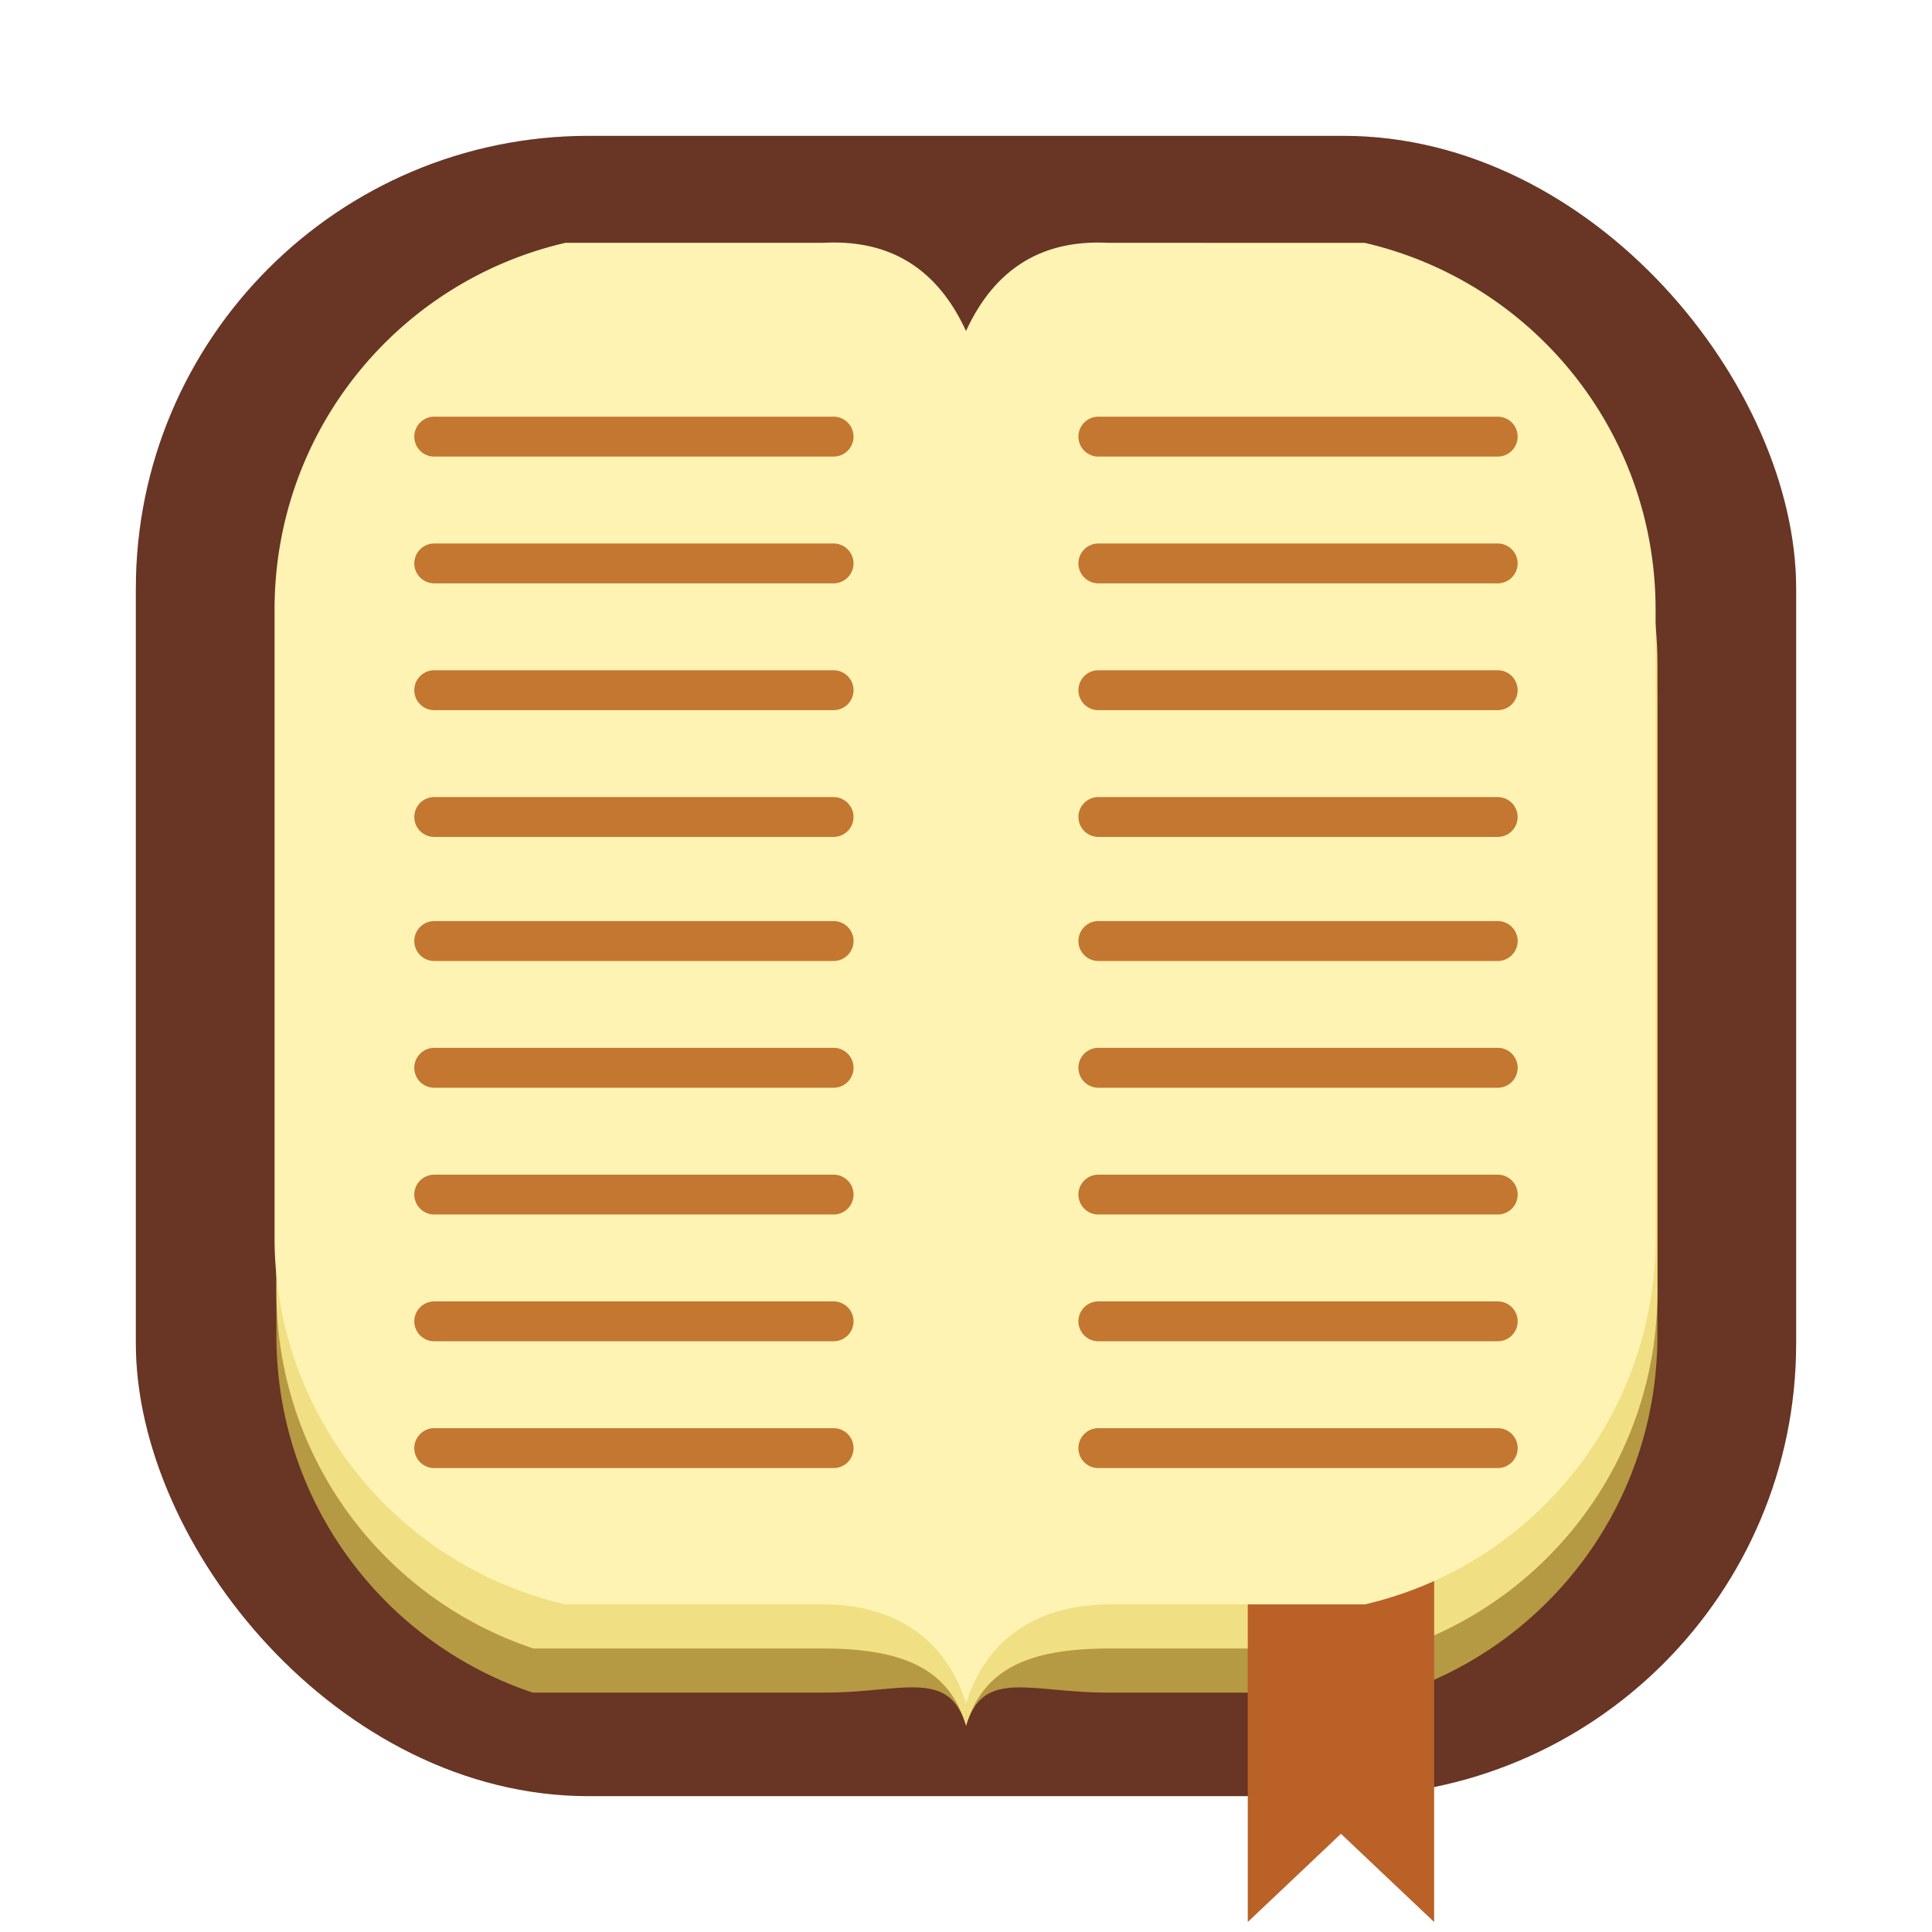 <svg id="svg44" version="1.1" viewBox="0 0 64 64" xmlns="http://www.w3.org/2000/svg">
  <defs id="defs22">
    <filter id="filter1057" x="-.027" y="-.027" width="1.054" height="1.054" color-interpolation-filters="sRGB">
      <feGaussianBlur id="feGaussianBlur1059" stdDeviation="0.619"/>
    </filter>
  </defs>
  <g id="g1" fill="#5e4aa6">
    <g id="g30">
      <circle id="circle24" cx="-1248.7" cy="-1241.6" r="0"/>
      <circle id="circle26" cx="-1140.3" cy="-1301.8" r="0"/>
      <circle id="circle28" cx="-1158.1" cy="-1246" r="0"/>
    </g>
    <circle id="circle36" cx="-1157.3" cy="-1267.7" r="0"/>
    <circle id="circle38" cx="-57.756" cy="-2.183" r="0" fill-rule="evenodd"/>
  </g>
  <rect id="rect1055" x="4.5" y="4.5" width="55" height="55" ry="15" fill="#141414" filter="url(#filter1057)" opacity=".3" stroke-linecap="round" stroke-width="2.744"/>
  <rect id="rect1045" x="4.5" y="4.5" width="55" height="55" ry="15" fill="#693524" stroke-linecap="round" stroke-width="2.744"/>
  <g id="g3" transform="translate(0 .6)">
    <g id="g2" stroke-width=".689">
      <path id="path98" d="m21.623 10.366c-6.908 0.005-12.467 5.568-12.467 12.477v20.795c0 5.517 3.546 10.177 8.492 11.832h9.641c0.011 3.5e-5 0.022-4e-6 0.033 0 1.166 7.12e-4 2.12-0.169 2.869-0.174 0.094-5.43e-4 0.182 0.003 0.27 0.008 6.26e-4 3.7e-5 0.001-3.8e-5 2e-3 0 0.086 0.005 0.17 0.013 0.25 0.025 6.19e-4 9.4e-5 0.001-9.6e-5 2e-3 0 0.017 0.003 0.032 0.007 0.049 0.01 0.063 0.011 0.125 0.025 0.184 0.041 0.111 0.031 0.215 0.071 0.312 0.125 0.032 0.018 0.063 0.038 0.094 0.059 4.57e-4 3.09e-4 0.002-3.08e-4 2e-3 0 0.03 0.021 0.059 0.043 0.088 0.066 4.11e-4 3.34e-4 0.002-3.35e-4 2e-3 0 0.029 0.024 0.057 0.05 0.084 0.076 0.11 0.108 0.208 0.243 0.293 0.408h2e-3c0.067 0.13 0.126 0.28 0.178 0.451v-15.656a9.875 9.875 0 0 0-2e-3 0v-27.621c-0.875-1.904-2.25-2.823-4.041-2.922h-0.672z" fill="#b69943"/>
      <path id="path99" d="m36.041 10.366c-1.791 0.099-3.166 1.018-4.041 2.922v42.826h2e-3v0.451c0.066-0.22 0.146-0.399 0.238-0.553 0.018-0.03 0.036-0.062 0.055-0.09 0.015-0.022 0.03-0.044 0.045-0.064 0.005-0.006 0.011-0.011 0.016-0.018 0.021-0.026 0.041-0.052 0.062-0.076 0.007-0.008 0.014-0.016 0.021-0.023 0.027-0.028 0.054-0.053 0.082-0.078 0.094-0.083 0.197-0.15 0.309-0.201 0.018-0.009 0.038-0.016 0.057-0.023 0.05-0.02 0.101-0.039 0.154-0.055 0.009-0.003 0.017-0.005 0.025-0.008 0.009-0.003 0.02-0.003 0.029-0.006 0.072-0.018 0.145-0.032 0.223-0.043 0.012-0.002 0.025-0.002 0.037-0.004 0.078-0.01 0.157-0.02 0.24-0.023 0.003-1.5e-4 0.006 1.4e-4 0.01 0 0.003-1.33e-4 0.007 1.24e-4 0.01 0 0.782-0.031 1.811 0.174 3.098 0.17h9.699c4.946-1.655 8.492-6.315 8.492-11.832v-20.795c0-6.909-5.559-12.471-12.467-12.477h-0.01z" fill="#b69943"/>
      <path id="path100" d="m27.625 8.897c-0.111 7.4e-5 -0.224 0.002-0.338 0.008h-6.135c-6.688 0.251-11.996 5.717-11.996 12.469v20.795c0 5.527 3.557 10.192 8.518 11.84h9.615c0.342 0.001 0.665 0.013 0.971 0.037 6.14e-4 4.9e-5 0.001-4.9e-5 2e-3 0 0.306 0.025 0.593 0.062 0.863 0.113 6.01e-4 1.13e-4 0.001-1.13e-4 2e-3 0 0.405 0.076 0.77 0.184 1.096 0.328 5.44e-4 2.41e-4 0.001-2.42e-4 2e-3 0 0.108 0.048 0.211 0.102 0.311 0.158 4.97e-4 2.82e-4 0.002-2.82e-4 2e-3 0 0.707 0.401 1.194 1.018 1.465 1.92v-15.656a9.875 9.875 0 0 0-2e-3 0v-29.082c-0.927-2.018-2.416-2.928-4.367-2.93z" fill="#f1df83"/>
      <path id="path101" d="m36.367 8.897c-1.951 0.001-3.44 0.912-4.367 2.93v42.818h2e-3v1.92c0.282-0.938 0.795-1.567 1.547-1.967 0.197-0.105 0.412-0.193 0.643-0.268 0.461-0.149 0.986-0.241 1.58-0.287 0.297-0.023 0.611-0.034 0.941-0.035h9.672c4.96-1.648 8.52-6.312 8.52-11.84v-20.795c0-6.751-5.31-12.218-11.998-12.469h-6.193c-0.114-0.006-0.227-0.008-0.338-0.008z" fill="#f1df83"/>
      <path id="path6-5" d="m44.421 48.947h-3.087v14.122l3.087-2.922 3.087 2.922v-14.122z" fill="#ba6128"/>
      <path id="path103" d="m18.73 7.444c-5.534 1.28-9.635 6.221-9.635 12.154v20.795c0 5.934 4.101 10.875 9.635 12.154h8.559c0.185 6.72e-4 0.365 0.007 0.539 0.021 6.3e-4 5.1e-5 0.001-5.1e-5 2e-3 0 0.174 0.014 0.342 0.035 0.506 0.062 6.22e-4 1.03e-4 0.001-1.03e-4 2e-3 0 0.163 0.027 0.322 0.062 0.475 0.102 6.03e-4 1.56e-4 0.001-1.55e-4 2e-3 0 0.153 0.04 0.301 0.085 0.443 0.137 5.75e-4 2.07e-4 0.001-2.06e-4 2e-3 0 1.422 0.512 2.33 1.594 2.742 2.965v-14.926a9.875 9.875 0 0 0-2e-3 0v-30.543c-0.981-2.136-2.592-3.032-4.713-2.922z" fill="#fff3b4"/>
      <path id="path104" d="m36.713 7.444c-2.121-0.11-3.732 0.786-4.713 2.922v42.504h2e-3v2.965c0.419-1.395 1.354-2.49 2.82-2.99 0.073-0.025 0.147-0.047 0.223-0.068 0.226-0.065 0.462-0.119 0.711-0.156 0.034-0.005 0.071-0.007 0.105-0.012 0.271-0.036 0.553-0.06 0.852-0.061h8.496c5.534-1.28 9.635-6.221 9.635-12.154v-20.795c0-5.934-4.101-10.875-9.635-12.154z" fill="#fff3b4"/>
    </g>
    <g id="g97" transform="translate(65.441,53.148)" fill="#c37730" stroke-linecap="round" stroke-miterlimit="10">
      <path id="path15-3" d="m-51.055-23.236a0.661 0.661 0 0 0-0.662 0.66 0.661 0.661 0 0 0 0.662 0.662h13.229a0.661 0.661 0 0 0 0.66-0.662 0.661 0.661 0 0 0-0.66-0.66z" stop-color="#000000"/>
      <path id="path16-6" d="m-51.055-19.037a0.661 0.661 0 0 0-0.662 0.66 0.661 0.661 0 0 0 0.662 0.662h13.229a0.661 0.661 0 0 0 0.66-0.662 0.661 0.661 0 0 0-0.66-0.66z" stop-color="#000000"/>
      <path id="path17-0" d="m-51.055-14.836a0.661 0.661 0 0 0-0.662 0.66 0.661 0.661 0 0 0 0.662 0.66h13.229a0.661 0.661 0 0 0 0.66-0.66 0.661 0.661 0 0 0-0.66-0.66z" stop-color="#000000"/>
      <path id="path18-6" d="m-51.055-10.637a0.661 0.661 0 0 0-0.662 0.66 0.661 0.661 0 0 0 0.662 0.66h13.229a0.661 0.661 0 0 0 0.66-0.66 0.661 0.661 0 0 0-0.66-0.66z" stop-color="#000000"/>
      <path id="path19-2" d="m-51.055-6.438a0.661 0.661 0 0 0-0.662 0.662 0.661 0.661 0 0 0 0.662 0.66h13.229a0.661 0.661 0 0 0 0.66-0.66 0.661 0.661 0 0 0-0.66-0.662z" stop-color="#000000"/>
      <path id="path20-6" d="m-51.057-39.945a0.661 0.661 0 0 0-0.66 0.662 0.661 0.661 0 0 0 0.66 0.66h13.23a0.661 0.661 0 0 0 0.66-0.66 0.661 0.661 0 0 0-0.66-0.662z" stop-color="#000000"/>
      <path id="path21-1" d="m-51.057-35.744a0.661 0.661 0 0 0-0.66 0.66 0.661 0.661 0 0 0 0.66 0.66h13.23a0.661 0.661 0 0 0 0.66-0.66 0.661 0.661 0 0 0-0.66-0.66z" stop-color="#000000"/>
      <path id="path22-8" d="m-51.057-31.545a0.661 0.661 0 0 0-0.66 0.66 0.661 0.661 0 0 0 0.66 0.662h13.23a0.661 0.661 0 0 0 0.66-0.662 0.661 0.661 0 0 0-0.66-0.66z" stop-color="#000000"/>
      <path id="path23-7" d="m-51.057-27.344a0.661 0.661 0 0 0-0.66 0.66 0.661 0.661 0 0 0 0.66 0.66h13.23a0.661 0.661 0 0 0 0.66-0.66 0.661 0.661 0 0 0-0.66-0.66z" stop-color="#000000"/>
      <path id="path88" d="m-29.055-23.236a0.661 0.661 0 0 0-0.662 0.66 0.661 0.661 0 0 0 0.662 0.662h13.229a0.661 0.661 0 0 0 0.66-0.662 0.661 0.661 0 0 0-0.66-0.66z" stop-color="#000000"/>
      <path id="path89" d="m-29.055-19.037a0.661 0.661 0 0 0-0.662 0.66 0.661 0.661 0 0 0 0.662 0.662h13.229a0.661 0.661 0 0 0 0.66-0.662 0.661 0.661 0 0 0-0.66-0.66z" stop-color="#000000"/>
      <path id="path90" d="m-29.055-14.836a0.661 0.661 0 0 0-0.662 0.66 0.661 0.661 0 0 0 0.662 0.66h13.229a0.661 0.661 0 0 0 0.66-0.66 0.661 0.661 0 0 0-0.66-0.66z" stop-color="#000000"/>
      <path id="path91" d="m-29.055-10.637a0.661 0.661 0 0 0-0.662 0.66 0.661 0.661 0 0 0 0.662 0.66h13.229a0.661 0.661 0 0 0 0.66-0.66 0.661 0.661 0 0 0-0.66-0.66z" stop-color="#000000"/>
      <path id="path92" d="m-29.055-6.438a0.661 0.661 0 0 0-0.662 0.662 0.661 0.661 0 0 0 0.662 0.66h13.229a0.661 0.661 0 0 0 0.66-0.66 0.661 0.661 0 0 0-0.66-0.662z" stop-color="#000000"/>
      <path id="path93" d="m-29.057-39.945a0.661 0.661 0 0 0-0.66 0.662 0.661 0.661 0 0 0 0.66 0.66h13.23a0.661 0.661 0 0 0 0.66-0.66 0.661 0.661 0 0 0-0.66-0.662z" stop-color="#000000"/>
      <path id="path94" d="m-29.057-35.744a0.661 0.661 0 0 0-0.66 0.66 0.661 0.661 0 0 0 0.66 0.66h13.23a0.661 0.661 0 0 0 0.66-0.66 0.661 0.661 0 0 0-0.66-0.66z" stop-color="#000000"/>
      <path id="path95" d="m-29.057-31.545a0.661 0.661 0 0 0-0.66 0.66 0.661 0.661 0 0 0 0.66 0.662h13.23a0.661 0.661 0 0 0 0.66-0.662 0.661 0.661 0 0 0-0.66-0.66z" stop-color="#000000"/>
      <path id="path96" d="m-29.057-27.344a0.661 0.661 0 0 0-0.66 0.66 0.661 0.661 0 0 0 0.66 0.66h13.23a0.661 0.661 0 0 0 0.66-0.66 0.661 0.661 0 0 0-0.66-0.66z" stop-color="#000000"/>
    </g>
  </g>
</svg>
